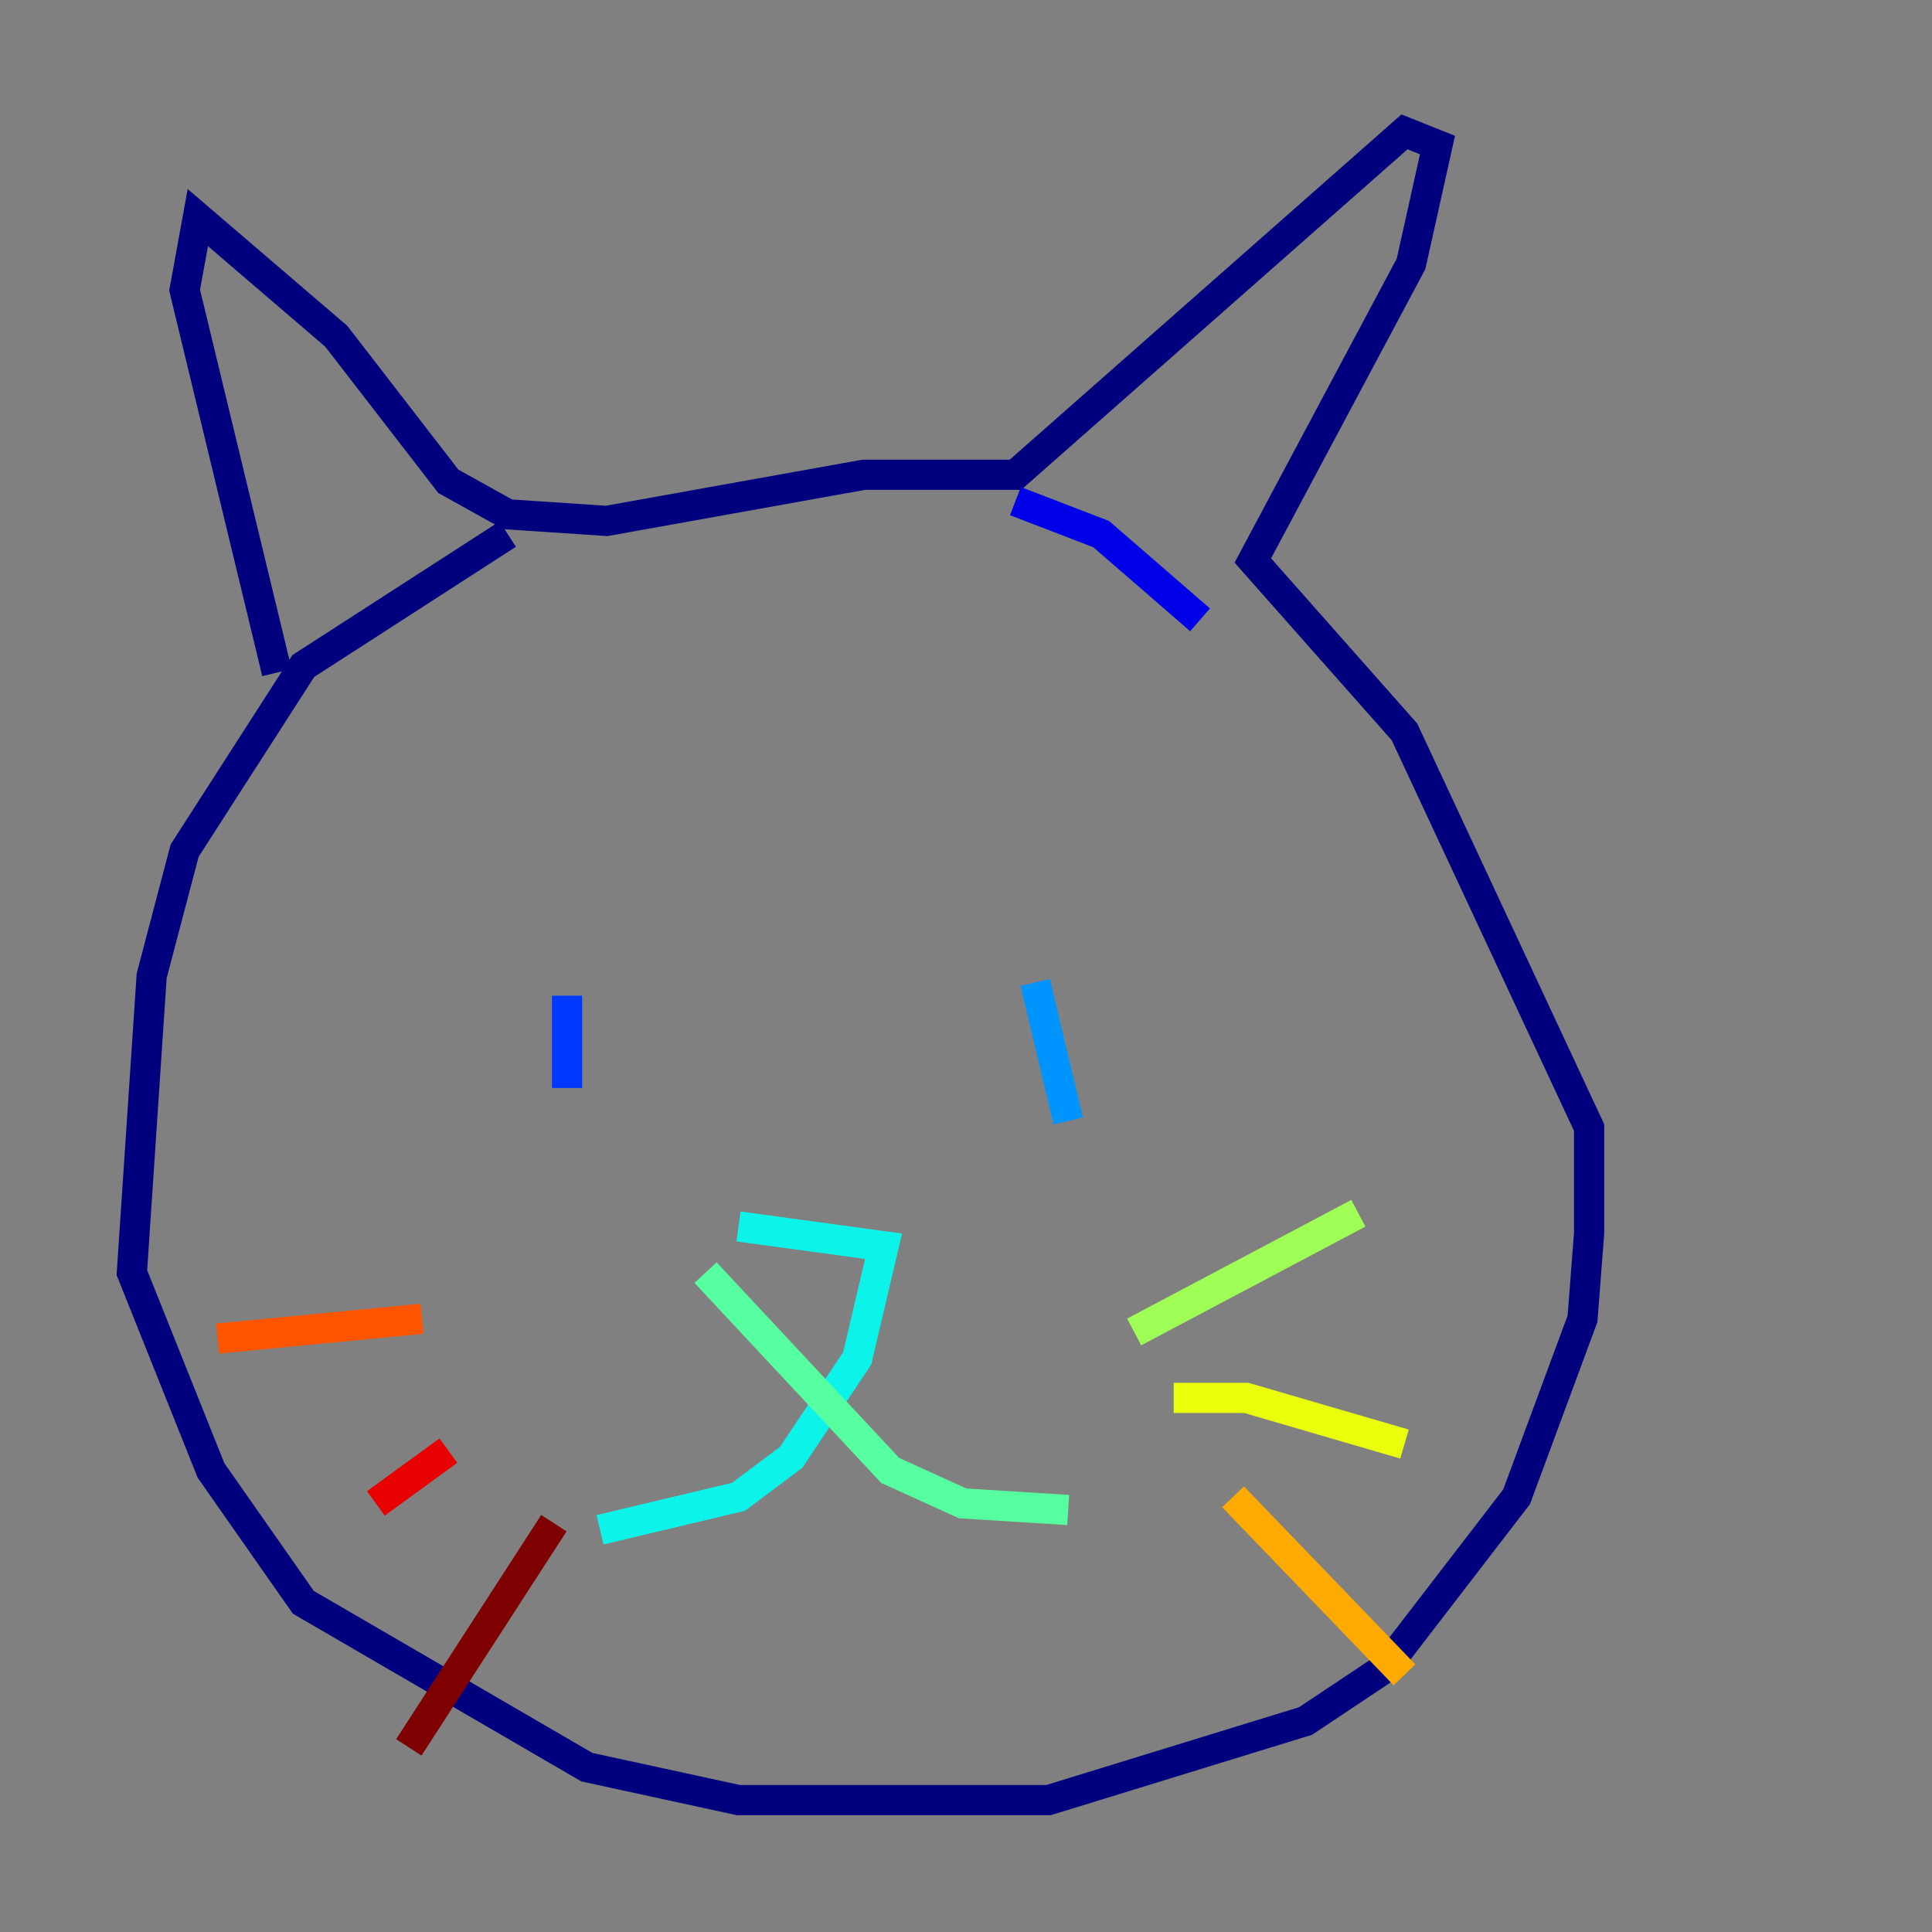 <?xml version="1.0" encoding="utf-8" ?>
<svg baseProfile="tiny" height="128" version="1.2" viewBox="0,0,128,128" width="128" xmlns="http://www.w3.org/2000/svg" xmlns:ev="http://www.w3.org/2001/xml-events" xmlns:xlink="http://www.w3.org/1999/xlink"><rect x="0" y="0" width="128" height="128" fill="#808080" stroke="none"/><defs /><polyline fill="none" points="33.638,35.386 20.096,44.123 12.232,56.355 10.048,64.655 8.737,84.314 13.979,97.42 20.096,106.157 38.88,117.079 48.928,119.263 69.461,119.263 86.498,114.02 91.741,110.526 100.478,99.167 104.846,87.372 105.283,81.693 105.283,74.703 93.051,48.492 83.003,37.133 93.488,17.474 95.236,9.611 93.051,8.737 67.276,31.454 57.229,31.454 40.191,34.512 33.638,34.075 29.706,31.891 22.28,22.28 13.106,14.416 12.232,19.222 18.348,44.56" stroke="#00007f" stroke-width="2" /><polyline fill="none" points="67.276,33.201 72.956,35.386 79.508,41.065" stroke="#0000e8" stroke-width="2" /><polyline fill="none" points="37.57,65.966 37.57,72.082" stroke="#0038ff" stroke-width="2" /><polyline fill="none" points="68.587,65.092 70.771,74.266" stroke="#0094ff" stroke-width="2" /><polyline fill="none" points="48.928,81.256 58.539,82.567 56.792,89.993 52.423,96.546 48.928,99.167 39.754,101.352" stroke="#0cf4ea" stroke-width="2" /><polyline fill="none" points="46.744,84.314 58.976,97.42 63.782,99.604 70.771,100.041" stroke="#56ffa0" stroke-width="2" /><polyline fill="none" points="75.14,88.246 89.993,80.382" stroke="#a0ff56" stroke-width="2" /><polyline fill="none" points="77.761,92.614 82.567,92.614 93.051,95.672" stroke="#eaff0c" stroke-width="2" /><polyline fill="none" points="81.693,99.167 93.051,110.963" stroke="#ffaa00" stroke-width="2" /><polyline fill="none" points="27.959,87.372 14.416,88.683" stroke="#ff5500" stroke-width="2" /><polyline fill="none" points="29.706,96.109 24.901,99.604" stroke="#e80000" stroke-width="2" /><polyline fill="none" points="36.696,100.915 27.085,115.768" stroke="#7f0000" stroke-width="2" /></svg>